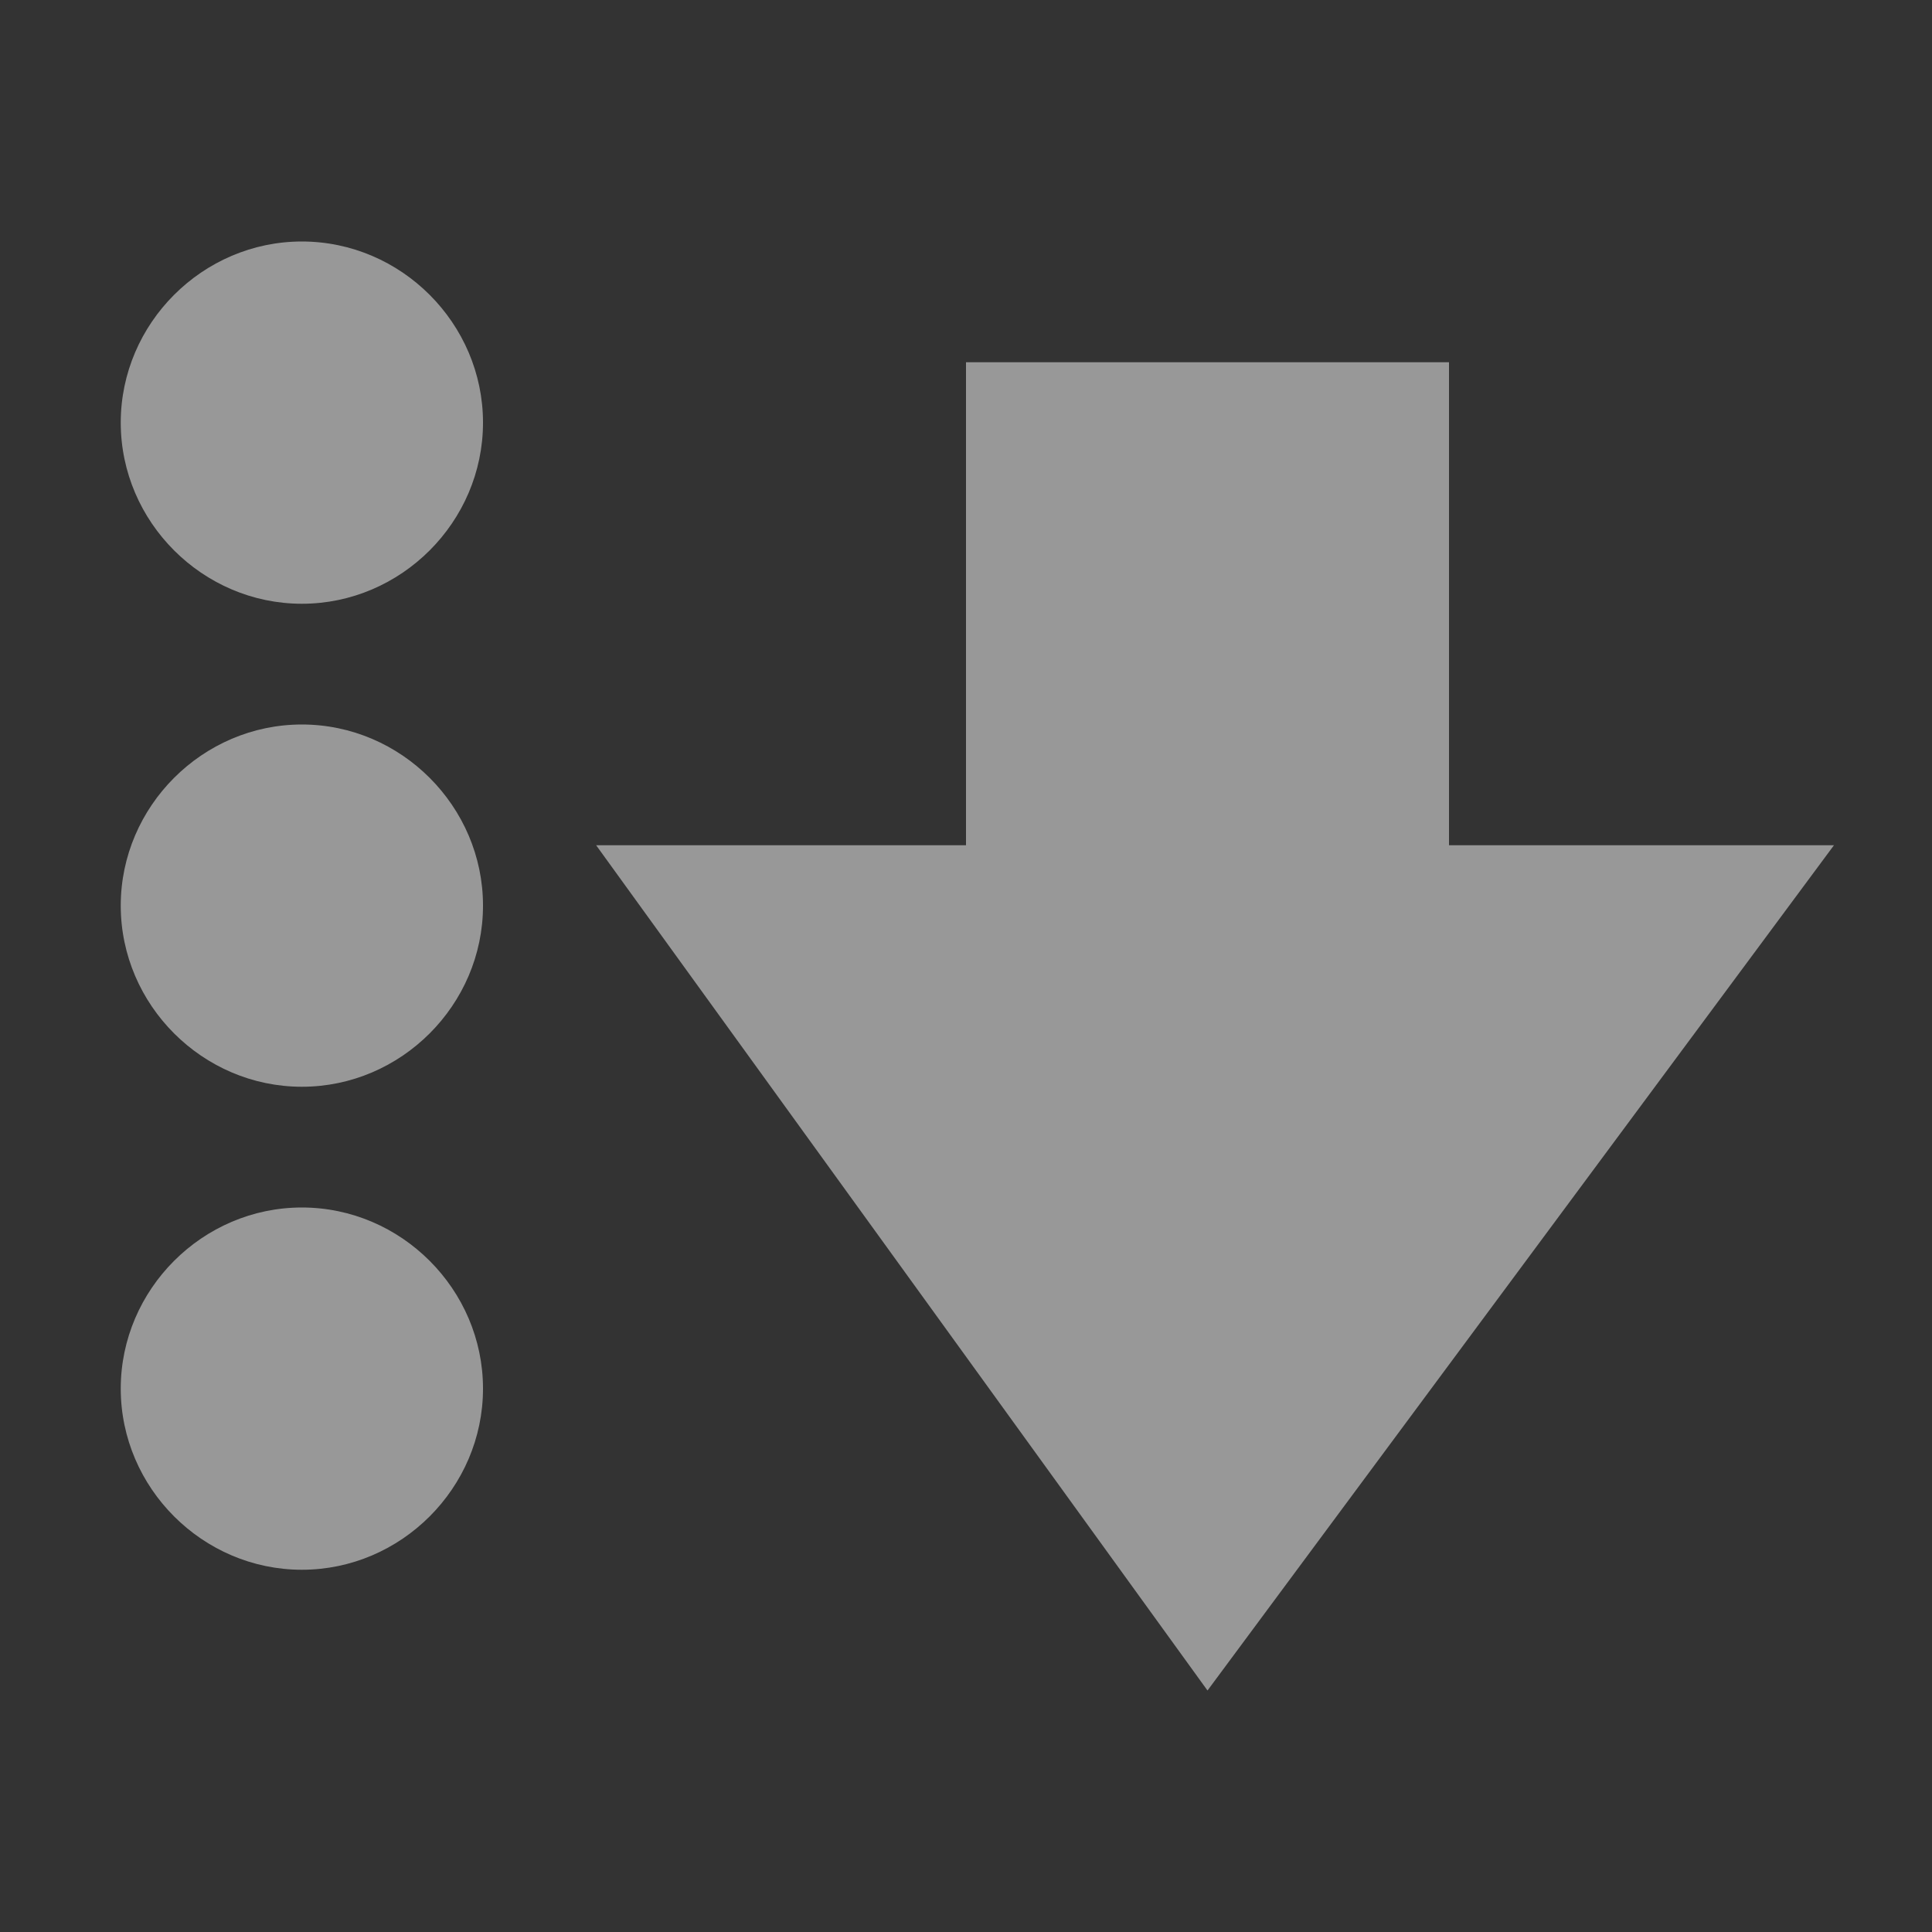 <svg enable-background="new" viewBox="0 0 16 16" xmlns="http://www.w3.org/2000/svg">
  <rect x="0" y="0" width="16" height="16" fill="#333333" stroke="none"/>
  <g fill="#fefefe" opacity=".5" transform="translate(-451 -102)">
    <path d="m453.5 115c-.822 0-1.5-.678-1.5-1.5 0-.822.678-1.5 1.5-1.5.822 0 1.5.678 1.5 1.5 0 .822-.678 1.5-1.5 1.5m0-4c-.822 0-1.5-.678-1.5-1.5 0-.822.678-1.5 1.5-1.5.822 0 1.5.678 1.5 1.5 0 .822-.678 1.5-1.5 1.5m0-4c-.822 0-1.5-.678-1.5-1.5 0-.822.678-1.5 1.5-1.5.822 0 1.5.678 1.5 1.5 0 .822-.678 1.5-1.5 1.5"/>
    <path d="m459 105v4h-3.063l5.063 7 5.188-7h-3.188v-4z"/>
  </g>
</svg>
